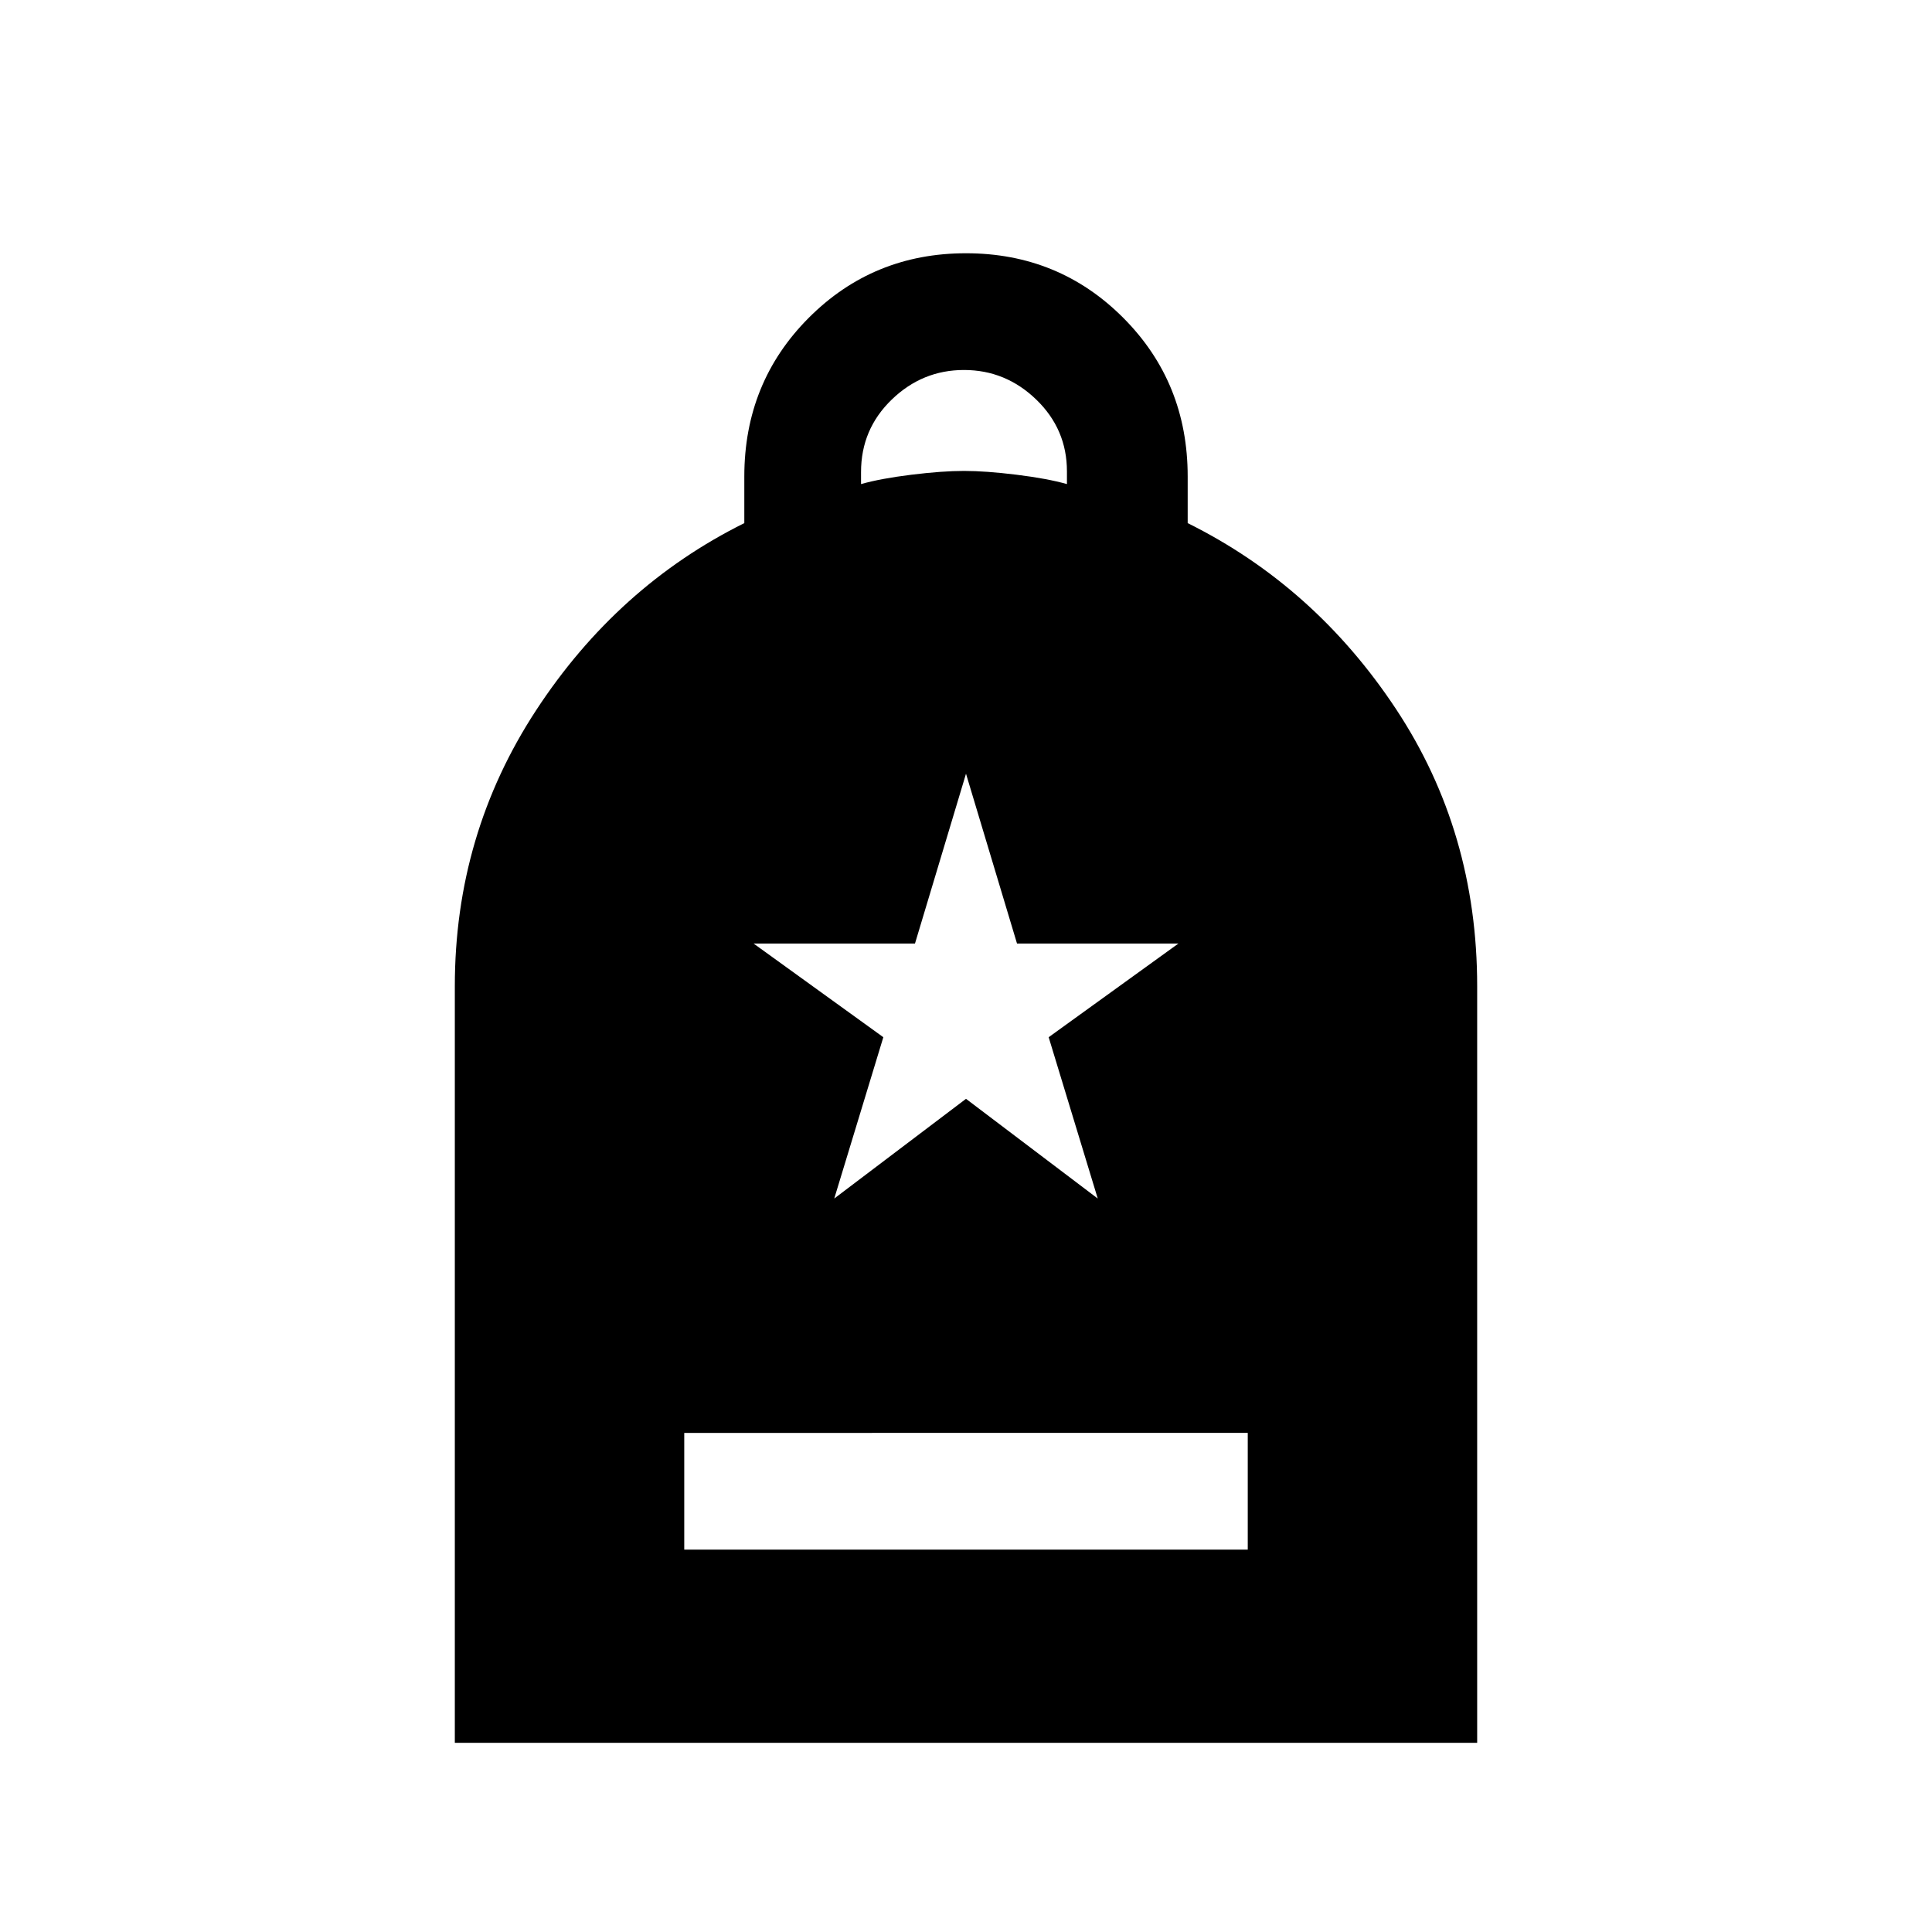 <svg xmlns="http://www.w3.org/2000/svg" height="20" viewBox="0 -960 960 960" width="20"><path d="M340-190h280v-58H340v58ZM226-94v-376q0-75.308 40.346-137 40.346-61.692 103.5-93.067v-23.158q0-46.74 32-78.835 32-32.094 78.154-32.094 46.154 0 78.154 32.094 32 32.095 32 78.835v23.158q63.154 31.375 103.5 92.366T734-470v376H226Zm201.846-625.462q9.769-2.769 25.077-4.654Q468.231-726 479-726q10.769 0 26.077 1.884 15.308 1.885 25.077 4.654v-6.328q0-20.918-15.223-35.641-15.223-14.723-35.931-14.723t-35.931 14.73q-15.223 14.73-15.223 35.969v5.993Zm-13.308 355.001L480-414l65.462 49.539-24.385-80.154 64.462-46.539h-80.188L480-575.539l-25.351 84.385h-80.188l64.462 46.539-24.385 80.154Z"/></svg>